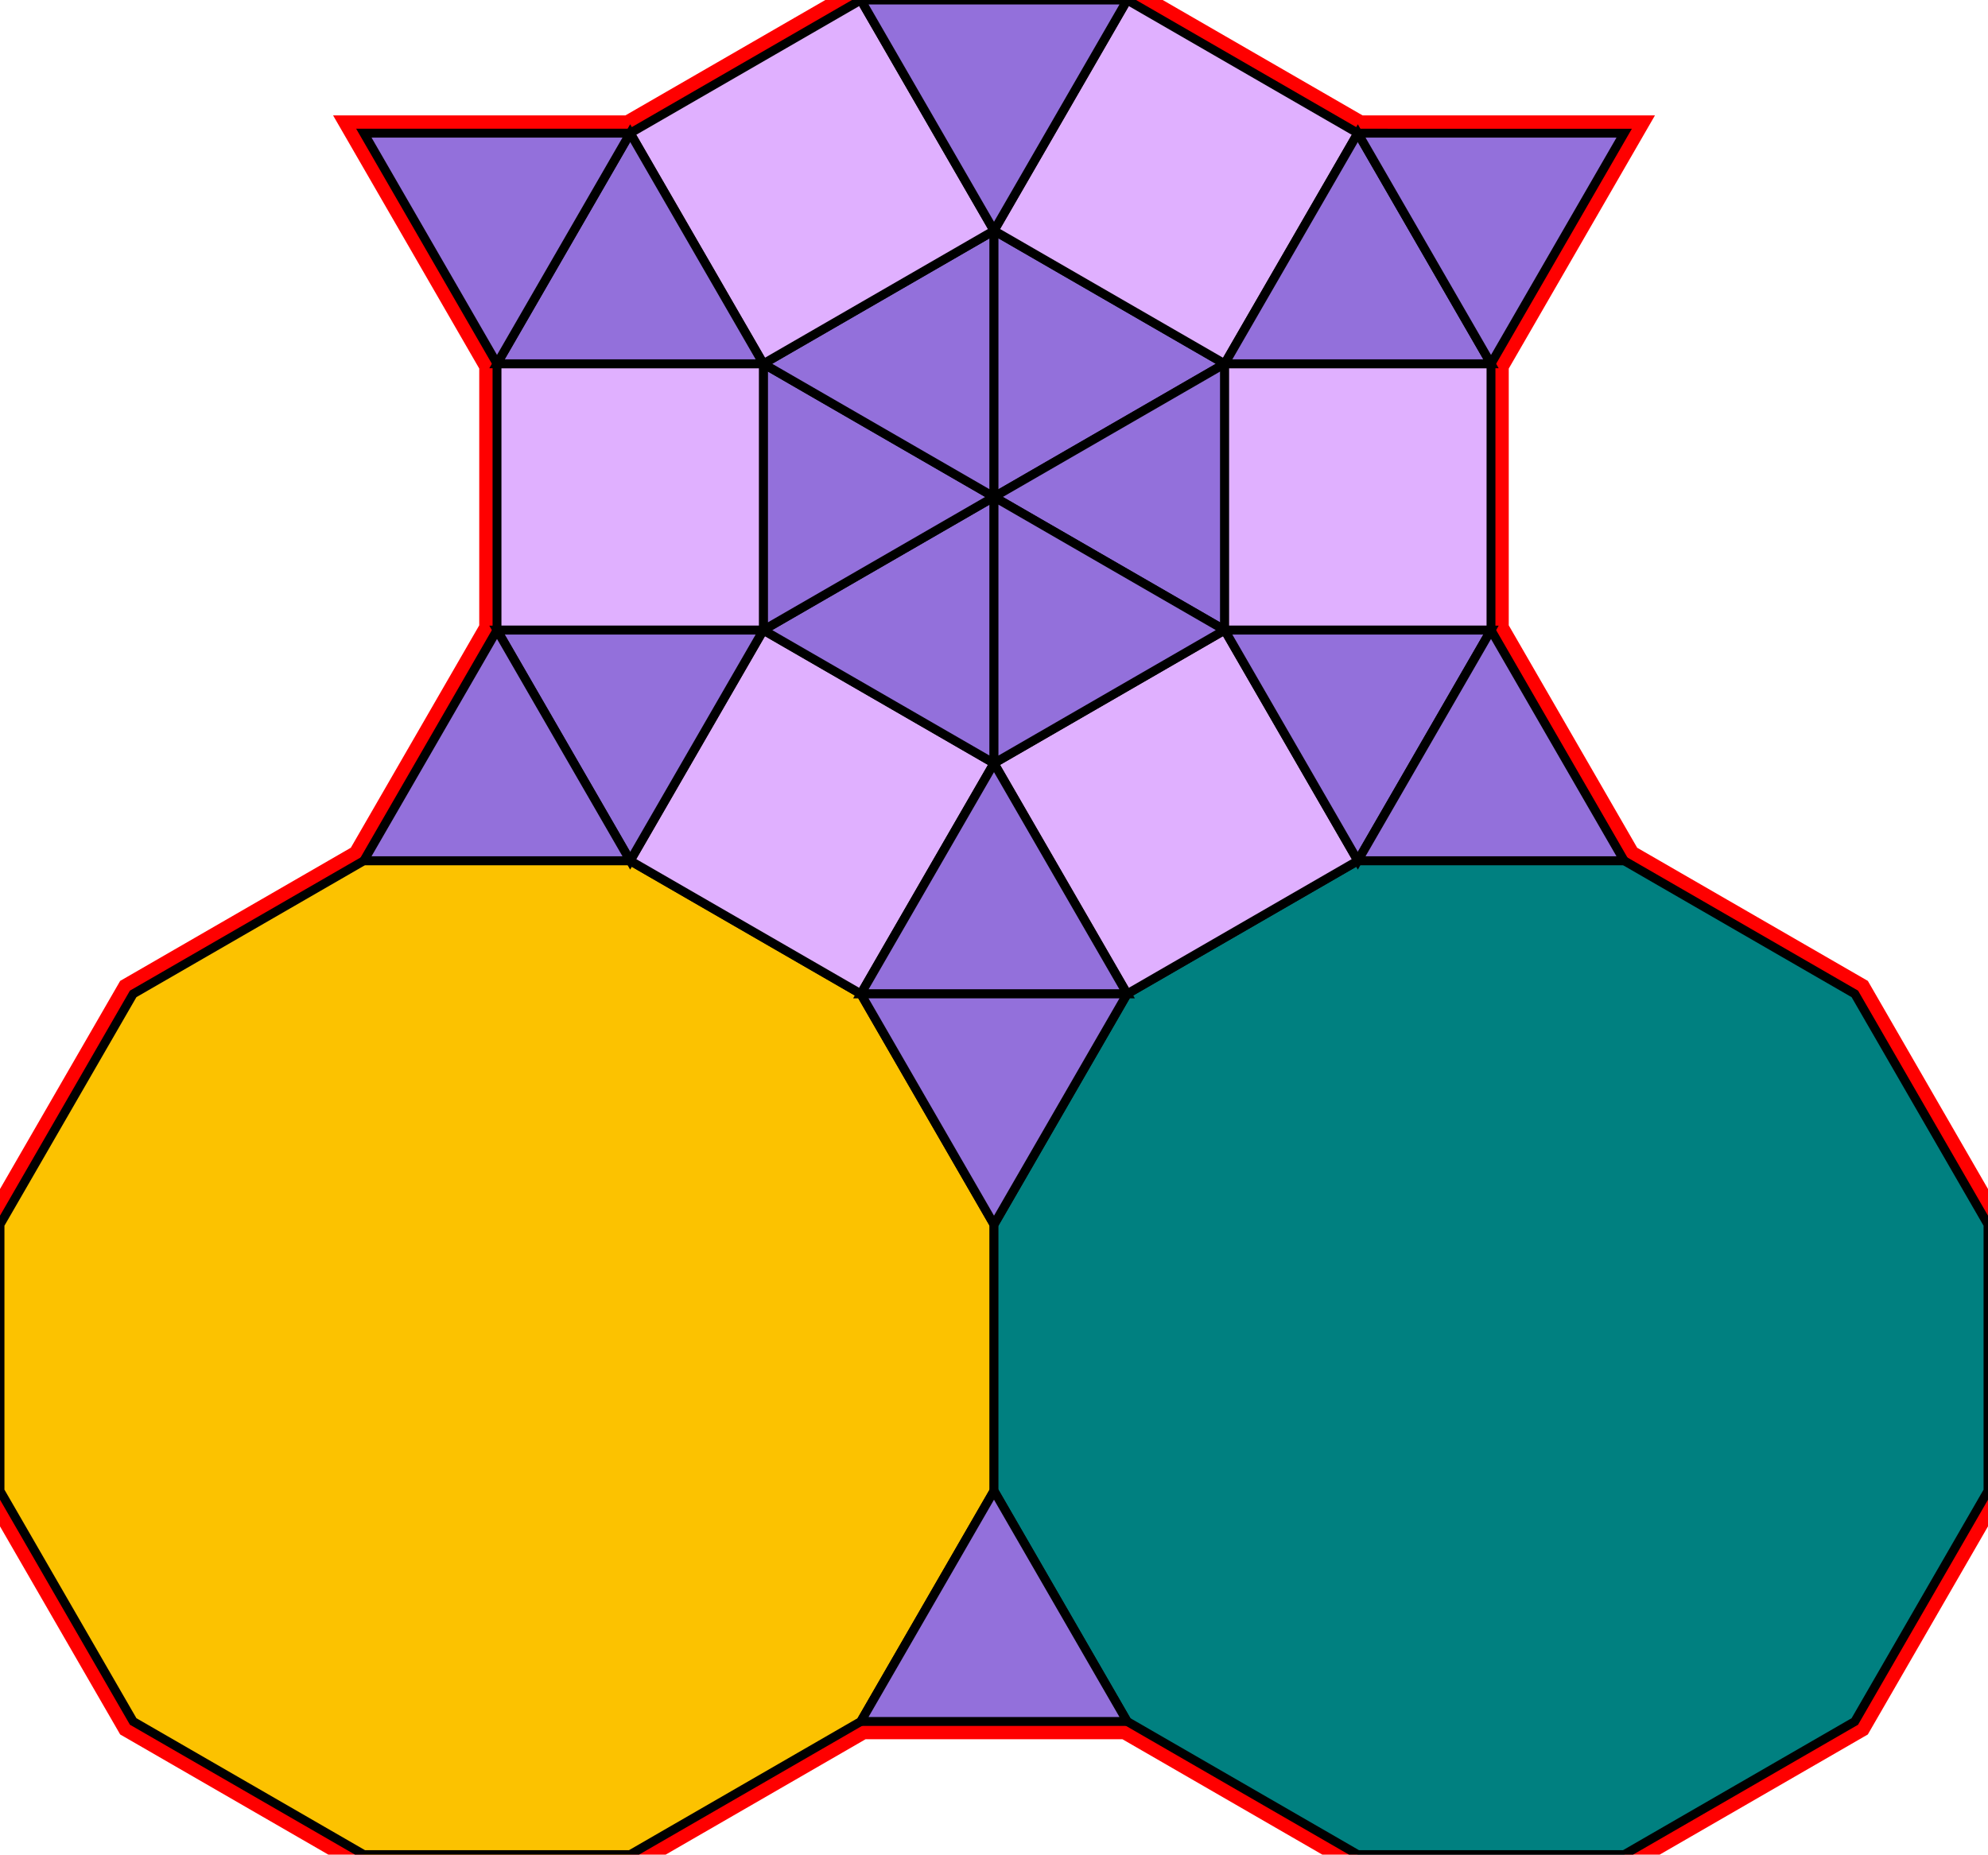 <?xml version="1.0" encoding="utf-8"?>
<svg xmlns="http://www.w3.org/2000/svg" id="mainSVG" pointer-events="all" width="223.923" height="208.924" EdgeLen="30" template="ark4_13_tu" code="C18_6_0_2" copyright="Francis Hemsher, 2012">
	<polygon id="BorderPoly" fill="none" pointer-events="none" stroke="red" stroke-width="4" transform="" points="182.944,15.002 152.944,15.001 126.963,9.91821e-005 96.963,9.91821e-005 70.982,14.999 40.982,14.999 55.981,40.98 55.981,70.98 40.981,96.961 15,111.961 0,137.942 0,167.942 15,193.922 40.981,208.922 70.981,208.923 96.961,193.923 126.961,193.922 152.941,208.923 182.942,208.924 208.922,193.924 223.923,167.943 223.923,137.943 208.924,111.962 182.943,96.962 167.942,70.982 167.943,40.982"/>
	<g id="mainPolyG" transform=""><polygon id="mainPoly" fill="rgb(252, 194, 0)" stroke="black" onmouseover="setChange(evt)" onmouseout="unhiliteChange(evt)" onclick="changeMe(evt)" points="70.981,96.961 40.981,96.961 15,111.961 0,137.942 0,167.942 15,193.922 40.981,208.922 70.981,208.923 96.961,193.923 111.961,167.942 111.962,137.942 96.962,111.961" seed="0"/><polygon fill="rgb(0, 128, 128)" stroke="black" stroke-width="1" onmouseover="setChange(evt)" onmouseout="unhiliteChange(evt)" onclick="changeMe(evt)" points="182.943,96.962 152.943,96.961 126.962,111.961 111.962,137.942 111.961,167.942 126.961,193.922 152.941,208.923 182.942,208.924 208.922,193.924 223.923,167.943 223.923,137.943 208.924,111.962" seed="1"/><polygon fill="rgb(224, 176, 255)" stroke="black" stroke-width="1" onmouseover="setChange(evt)" onmouseout="unhiliteChange(evt)" onclick="changeMe(evt)" points="111.961,85.981 85.981,70.98 70.981,96.962 96.962,111.961" seed="2"/><polygon fill="rgb(224, 176, 255)" stroke="black" stroke-width="1" onmouseover="setChange(evt)" onmouseout="unhiliteChange(evt)" onclick="changeMe(evt)" points="152.943,96.961 137.944,70.98 111.963,85.98 126.962,111.961" seed="3"/><polygon fill="rgb(147, 112, 219)" stroke="black" stroke-width="1" onmouseover="setChange(evt)" onmouseout="unhiliteChange(evt)" onclick="changeMe(evt)" points="111.961,85.981 111.962,55.981 85.981,70.98" seed="4"/><polygon fill="rgb(147, 112, 219)" stroke="black" stroke-width="1" onmouseover="setChange(evt)" onmouseout="unhiliteChange(evt)" onclick="changeMe(evt)" points="111.962,55.981 85.981,40.98 85.981,70.98" seed="5"/><polygon fill="rgb(147, 112, 219)" stroke="black" stroke-width="1" onmouseover="setChange(evt)" onmouseout="unhiliteChange(evt)" onclick="changeMe(evt)" points="111.962,55.981 111.963,25.981 85.981,40.98" seed="6"/><polygon fill="rgb(147, 112, 219)" stroke="black" stroke-width="1" onmouseover="setChange(evt)" onmouseout="unhiliteChange(evt)" onclick="changeMe(evt)" points="137.943,40.981 111.963,25.981 111.962,55.981" seed="7"/><polygon fill="rgb(147, 112, 219)" stroke="black" stroke-width="1" onmouseover="setChange(evt)" onmouseout="unhiliteChange(evt)" onclick="changeMe(evt)" points="137.943,70.981 137.943,40.981 111.962,55.98" seed="8"/><polygon fill="rgb(147, 112, 219)" stroke="black" stroke-width="1" onmouseover="setChange(evt)" onmouseout="unhiliteChange(evt)" onclick="changeMe(evt)" points="137.942,70.981 111.962,55.98 111.961,85.981" seed="9"/><polygon fill="rgb(147, 112, 219)" stroke="black" stroke-width="1" onmouseover="setChange(evt)" onmouseout="unhiliteChange(evt)" onclick="changeMe(evt)" points="126.962,111.961 111.961,85.981 96.962,111.961" seed="10"/><polygon fill="rgb(147, 112, 219)" stroke="black" stroke-width="1" onmouseover="setChange(evt)" onmouseout="unhiliteChange(evt)" onclick="changeMe(evt)" points="126.962,111.961 96.962,111.961 111.962,137.942" seed="11"/><polygon fill="rgb(147, 112, 219)" stroke="black" stroke-width="1" onmouseover="setChange(evt)" onmouseout="unhiliteChange(evt)" onclick="changeMe(evt)" points="126.961,193.923 111.961,167.942 96.961,193.923" seed="12"/><polygon fill="rgb(224, 176, 255)" stroke="black" stroke-width="1" onmouseover="setChange(evt)" onmouseout="unhiliteChange(evt)" onclick="changeMe(evt)" points="85.981,40.981 55.981,40.98 55.981,70.98 85.981,70.98" seed="13"/><polygon fill="rgb(224, 176, 255)" stroke="black" stroke-width="1" onmouseover="setChange(evt)" onmouseout="unhiliteChange(evt)" onclick="changeMe(evt)" points="111.963,25.981 96.963,9.91821e-005 70.982,14.999 85.982,40.98" seed="14"/><polygon fill="rgb(224, 176, 255)" stroke="black" stroke-width="1" onmouseover="setChange(evt)" onmouseout="unhiliteChange(evt)" onclick="changeMe(evt)" points="152.944,15.001 126.963,9.91821e-005 111.963,25.981 137.943,40.981" seed="15"/><polygon fill="rgb(224, 176, 255)" stroke="black" stroke-width="1" onmouseover="setChange(evt)" onmouseout="unhiliteChange(evt)" onclick="changeMe(evt)" points="167.943,40.982 137.943,40.982 137.943,70.981 167.942,70.982" seed="16"/><polygon fill="rgb(147, 112, 219)" stroke="black" stroke-width="1" onmouseover="setChange(evt)" onmouseout="unhiliteChange(evt)" onclick="changeMe(evt)" points="85.982,40.98 70.982,14.999 55.982,40.98" seed="17"/><polygon fill="rgb(147, 112, 219)" stroke="black" stroke-width="1" onmouseover="setChange(evt)" onmouseout="unhiliteChange(evt)" onclick="changeMe(evt)" points="126.963,9.91821e-005 96.963,9.91821e-005 111.963,25.98" seed="18"/><polygon fill="rgb(147, 112, 219)" stroke="black" stroke-width="1" onmouseover="setChange(evt)" onmouseout="unhiliteChange(evt)" onclick="changeMe(evt)" points="167.943,40.982 152.944,15.001 137.943,40.981" seed="19"/><polygon fill="rgb(147, 112, 219)" stroke="black" stroke-width="1" onmouseover="setChange(evt)" onmouseout="unhiliteChange(evt)" onclick="changeMe(evt)" points="167.942,70.982 137.942,70.981 152.942,96.962" seed="20"/><polygon fill="rgb(147, 112, 219)" stroke="black" stroke-width="1" onmouseover="setChange(evt)" onmouseout="unhiliteChange(evt)" onclick="changeMe(evt)" points="85.981,70.98 55.981,70.98 70.981,96.961" seed="21"/><polygon fill="rgb(147, 112, 219)" stroke="black" stroke-width="1" onmouseover="setChange(evt)" onmouseout="unhiliteChange(evt)" onclick="changeMe(evt)" points="70.982,14.999 40.982,14.999 55.982,40.98" seed="22"/><polygon fill="rgb(147, 112, 219)" stroke="black" stroke-width="1" onmouseover="setChange(evt)" onmouseout="unhiliteChange(evt)" onclick="changeMe(evt)" points="182.944,15.002 152.944,15.001 167.943,40.982" seed="23"/><polygon fill="rgb(147, 112, 219)" stroke="black" stroke-width="1" onmouseover="setChange(evt)" onmouseout="unhiliteChange(evt)" onclick="changeMe(evt)" points="70.981,96.961 55.982,70.98 40.981,96.961" seed="24"/><polygon fill="rgb(147, 112, 219)" stroke="black" stroke-width="1" onmouseover="setChange(evt)" onmouseout="unhiliteChange(evt)" onclick="changeMe(evt)" points="182.943,96.962 167.943,70.981 152.943,96.961" seed="25"/></g>
</svg>
